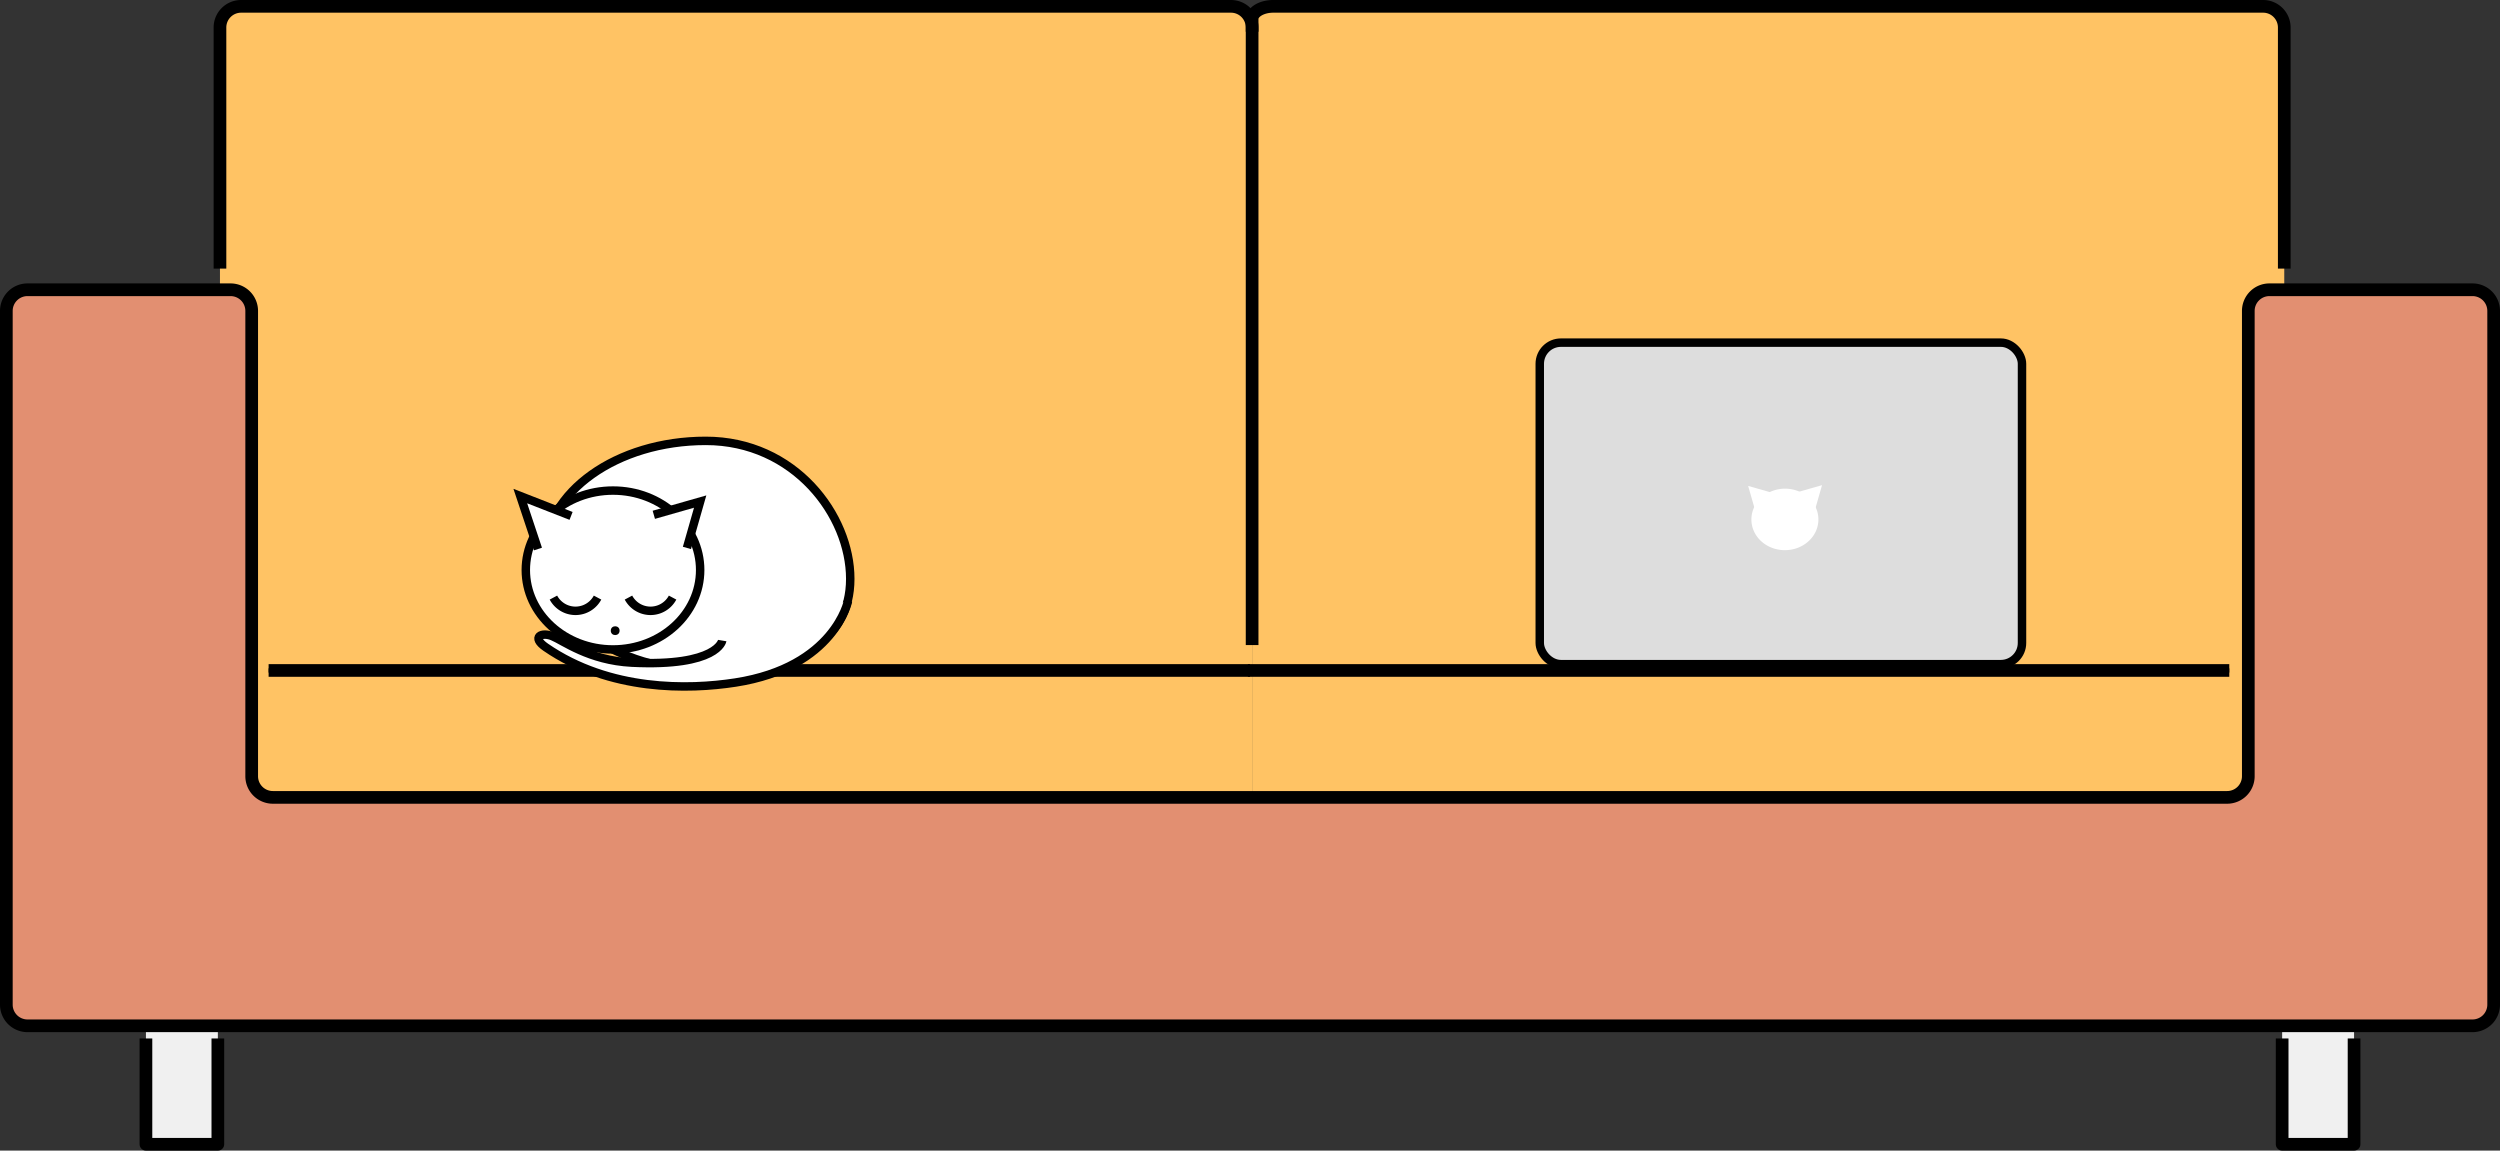 <svg xmlns="http://www.w3.org/2000/svg" viewBox="0 0 591 272"><rect x="0" y="0" width="591" height="272" fill="#333333" stroke="none"/><defs><style>.cls-1{fill:#ffc364;}.cls-2{fill:#e28f71;}.cls-10,.cls-3,.cls-5{fill:none;}.cls-3,.cls-5,.cls-6,.cls-7,.cls-8{stroke:#000;}.cls-3,.cls-5,.cls-7{stroke-linejoin:round;}.cls-4{fill:#f0f0f0;}.cls-5{stroke-width:3px;}.cls-6,.cls-7,.cls-9{fill:#fff;}.cls-10,.cls-6,.cls-8{stroke-miterlimit:10;}.cls-6,.cls-7,.cls-8{stroke-width:2px;}.cls-8{fill:#ddd;}.cls-10{stroke:#fff;}</style></defs><title>sofa</title><g id="Layer_1_copy" data-name="Layer 1 copy"><path class="cls-1" d="M681,437.5v-183a5,5,0,0,1,5-5H920a5,5,0,0,1,5,5v183" transform="translate(-629 -248)"/><path class="cls-1" d="M1169,437.5v-183a5,5,0,0,0-5-5H930a5,5,0,0,0-5,5V438" transform="translate(-629 -248)"/><path class="cls-2" d="M924.5,436.5h-231a5,5,0,0,1-5-5v-110a5,5,0,0,0-5-5h-48a5,5,0,0,0-5,5v164a5,5,0,0,0,5,5h289" transform="translate(-629 -248)"/><path class="cls-3" d="M924.5,490.5" transform="translate(-629 -248)"/><line class="cls-3" x1="63.5" y1="158.5" x2="295.5" y2="158.5"/><line class="cls-3" x1="527" y1="158.5" x2="295" y2="158.5"/><polyline class="cls-4" points="34.5 243 34.5 270.5 51.5 270.5 51.5 243"/><path class="cls-2" d="M924.5,436.5h231a5,5,0,0,0,5-5v-110a5,5,0,0,1,5-5h48a5,5,0,0,1,5,5v164a5,5,0,0,1-5,5h-289" transform="translate(-629 -248)"/><polyline class="cls-4" points="556.5 242 556.5 270.5 539.5 270.5 539.5 242"/></g><g id="Layer_1" data-name="Layer 1"><path class="cls-5" d="M924.5,436.5h-231a5,5,0,0,1-5-5v-110a5,5,0,0,0-5-5h-48a5,5,0,0,0-5,5v164a5,5,0,0,0,5,5h289" transform="translate(-629 -248)"/><path class="cls-5" d="M924.5,490.5" transform="translate(-629 -248)"/><line class="cls-5" x1="63.5" y1="158.5" x2="295.5" y2="158.5"/><line class="cls-5" x1="527" y1="158.5" x2="295" y2="158.5"/><path class="cls-5" d="M681,311.5v-57a5,5,0,0,1,5-5H920a5,5,0,0,1,5,5v146" transform="translate(-629 -248)"/><path class="cls-5" d="M1169,311.5v-57a5,5,0,0,0-5-5H930c-2.75,0-5,1.35-5,3v3" transform="translate(-629 -248)"/><polyline class="cls-5" points="34.5 245.5 34.5 270.5 51.5 270.5 51.5 245.5"/><path class="cls-5" d="M924.5,436.5h231a5,5,0,0,0,5-5v-110a5,5,0,0,1,5-5h48a5,5,0,0,1,5,5v164a5,5,0,0,1-5,5h-289" transform="translate(-629 -248)"/><polyline class="cls-5" points="556.5 245.5 556.5 270.5 539.5 270.5 539.5 245.5"/></g><g id="Layer_3" data-name="Layer 3"><path class="cls-6" d="M830,384.83c0,15-13.14,21.65-34.17,21.65s-38.09-12.15-38.09-27.13,17.05-27.13,38.09-27.13S830,369.85,830,384.83Z" transform="translate(-629 -248)"/><ellipse class="cls-7" cx="144.91" cy="134.75" rx="20.61" ry="18.78"/><polyline class="cls-6" points="154.56 121.7 165.52 118.57 162.39 129.53"/><polyline class="cls-6" points="135 121.96 123 117.27 127.17 129.79"/><path class="cls-6" d="M759.83,389.27a5.91,5.91,0,0,0,10.43,0" transform="translate(-629 -248)"/><path class="cls-6" d="M777.57,389.27a5.91,5.91,0,0,0,10.43,0" transform="translate(-629 -248)"/><circle cx="145.43" cy="149.09" r="1.04"/><path class="cls-6" d="M829.48,390.05s-3.13,15.65-26.61,19.3c-11.13,1.73-29.74,2.09-44.87-8.35-3.46-2.39-1-3.65,1.57-2.61s8.67,5.74,18.78,6.26c20.35,1,21.39-5.22,21.39-5.22" transform="translate(-629 -248)"/><rect class="cls-8" x="364" y="81" width="114" height="76" rx="5" ry="5"/><path class="cls-9" d="M1059,363.42l-1.3,4.55a7,7,0,0,0-3.06-3.06l-.19-.19Z" transform="translate(-629 -248)"/><path class="cls-9" d="M1057.7,368a6.17,6.17,0,0,1,.67,2.8c0,3.74-3.32,6.76-7.42,6.76s-7.42-3-7.42-6.76a6.26,6.26,0,0,1,.69-2.85l0,.05,3.11-3.11a8.05,8.05,0,0,1,7.28,0Z" transform="translate(-629 -248)"/><path class="cls-9" d="M1057.7,368l-3.06-3.06A7,7,0,0,1,1057.7,368Z" transform="translate(-629 -248)"/><path class="cls-9" d="M1047.37,364.85h0a7.09,7.09,0,0,0-3.13,3.06L1043,363.6Z" transform="translate(-629 -248)"/><path class="cls-9" d="M1047.35,364.86l-3.11,3.11,0-.05A7.09,7.09,0,0,1,1047.35,364.86Z" transform="translate(-629 -248)"/><polyline class="cls-10" points="425.45 116.72 430 115.42 428.7 119.97"/><polyline class="cls-10" points="428.7 119.97 428.7 119.97 425.64 116.91 425.45 116.72"/><polyline class="cls-10" points="418.37 116.85 413.99 115.6 415.23 119.92 415.24 119.97"/><polyline class="cls-10" points="415.24 119.97 418.35 116.86 418.37 116.85"/><path class="cls-10" d="M1057.7,368a6.17,6.17,0,0,1,.67,2.8c0,3.74-3.32,6.76-7.42,6.76s-7.42-3-7.42-6.76a6.26,6.26,0,0,1,.69-2.85,7.09,7.09,0,0,1,3.13-3.06,8.05,8.05,0,0,1,7.28,0A7,7,0,0,1,1057.7,368Z" transform="translate(-629 -248)"/></g></svg>
